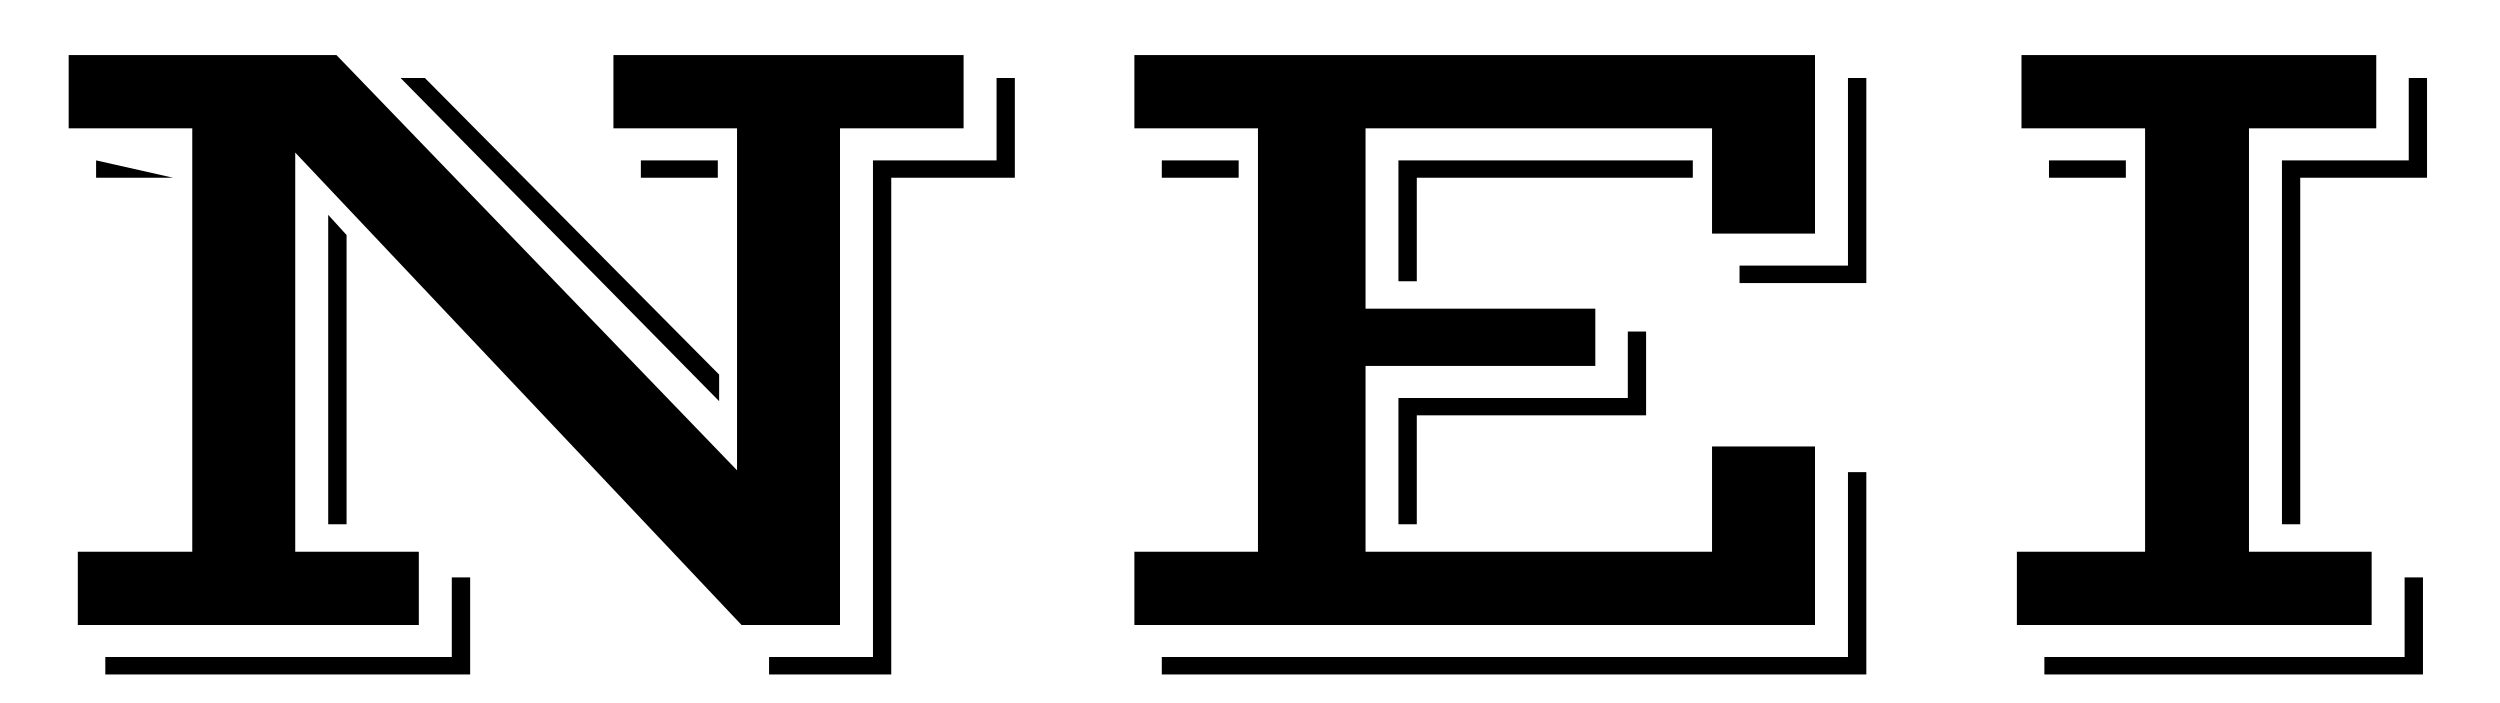 <svg width="32" height="9" viewBox="0 0 32 9" fill="none" xmlns="http://www.w3.org/2000/svg">
<path d="M0.996 7.062H2.461V1.643H0.879V0.705H4.307L9.434 6.02V1.643H7.852V0.705H12.334V1.643H10.752V8H9.492L3.779 1.953V7.062H5.361V8H0.996V7.062ZM11.174 8.41V2.053H12.756V0.998H12.99V2.275H11.408V8.633H9.844V8.41H11.174ZM5.438 0.998L9.205 4.795V5.135L5.127 0.998H5.438ZM8.203 2.053H9.188V2.275H8.203V2.053ZM1.23 2.053L2.215 2.275H1.23V2.053ZM4.201 2.75L4.436 3.008V6.711H4.201V2.75ZM5.783 8.41V7.391H6.018V8.633H1.348V8.41H5.783ZM14.52 7.062H16.102V1.643H14.52V0.705H23.232V2.99H21.914V1.643H17.479V3.951H20.42V4.684H17.479V7.062H21.914V5.715H23.232V8H14.52V7.062ZM22.266 3.4H23.654V0.998H23.889V3.623H22.266V3.4ZM17.9 2.053H21.668V2.275H18.135V3.6H17.9V2.053ZM14.871 2.053H15.855V2.275H14.871V2.053ZM17.9 5.094H20.836V4.244H21.07V5.316H18.135V6.711H17.9V5.094ZM23.654 8.41V6.043H23.889V8.633H14.871V8.41H23.654ZM25.816 7.062H27.457V1.643H25.875V0.705H30.416V1.643H28.787V7.062H30.357V8H25.816V7.062ZM29.209 2.053H30.832V0.998H31.066V2.275H29.443V6.711H29.209V2.053ZM26.227 2.053H27.211V2.275H26.227V2.053ZM30.779 8.41V7.391H31.014V8.633H26.168V8.41H30.779Z" fill="black"/>
</svg>
